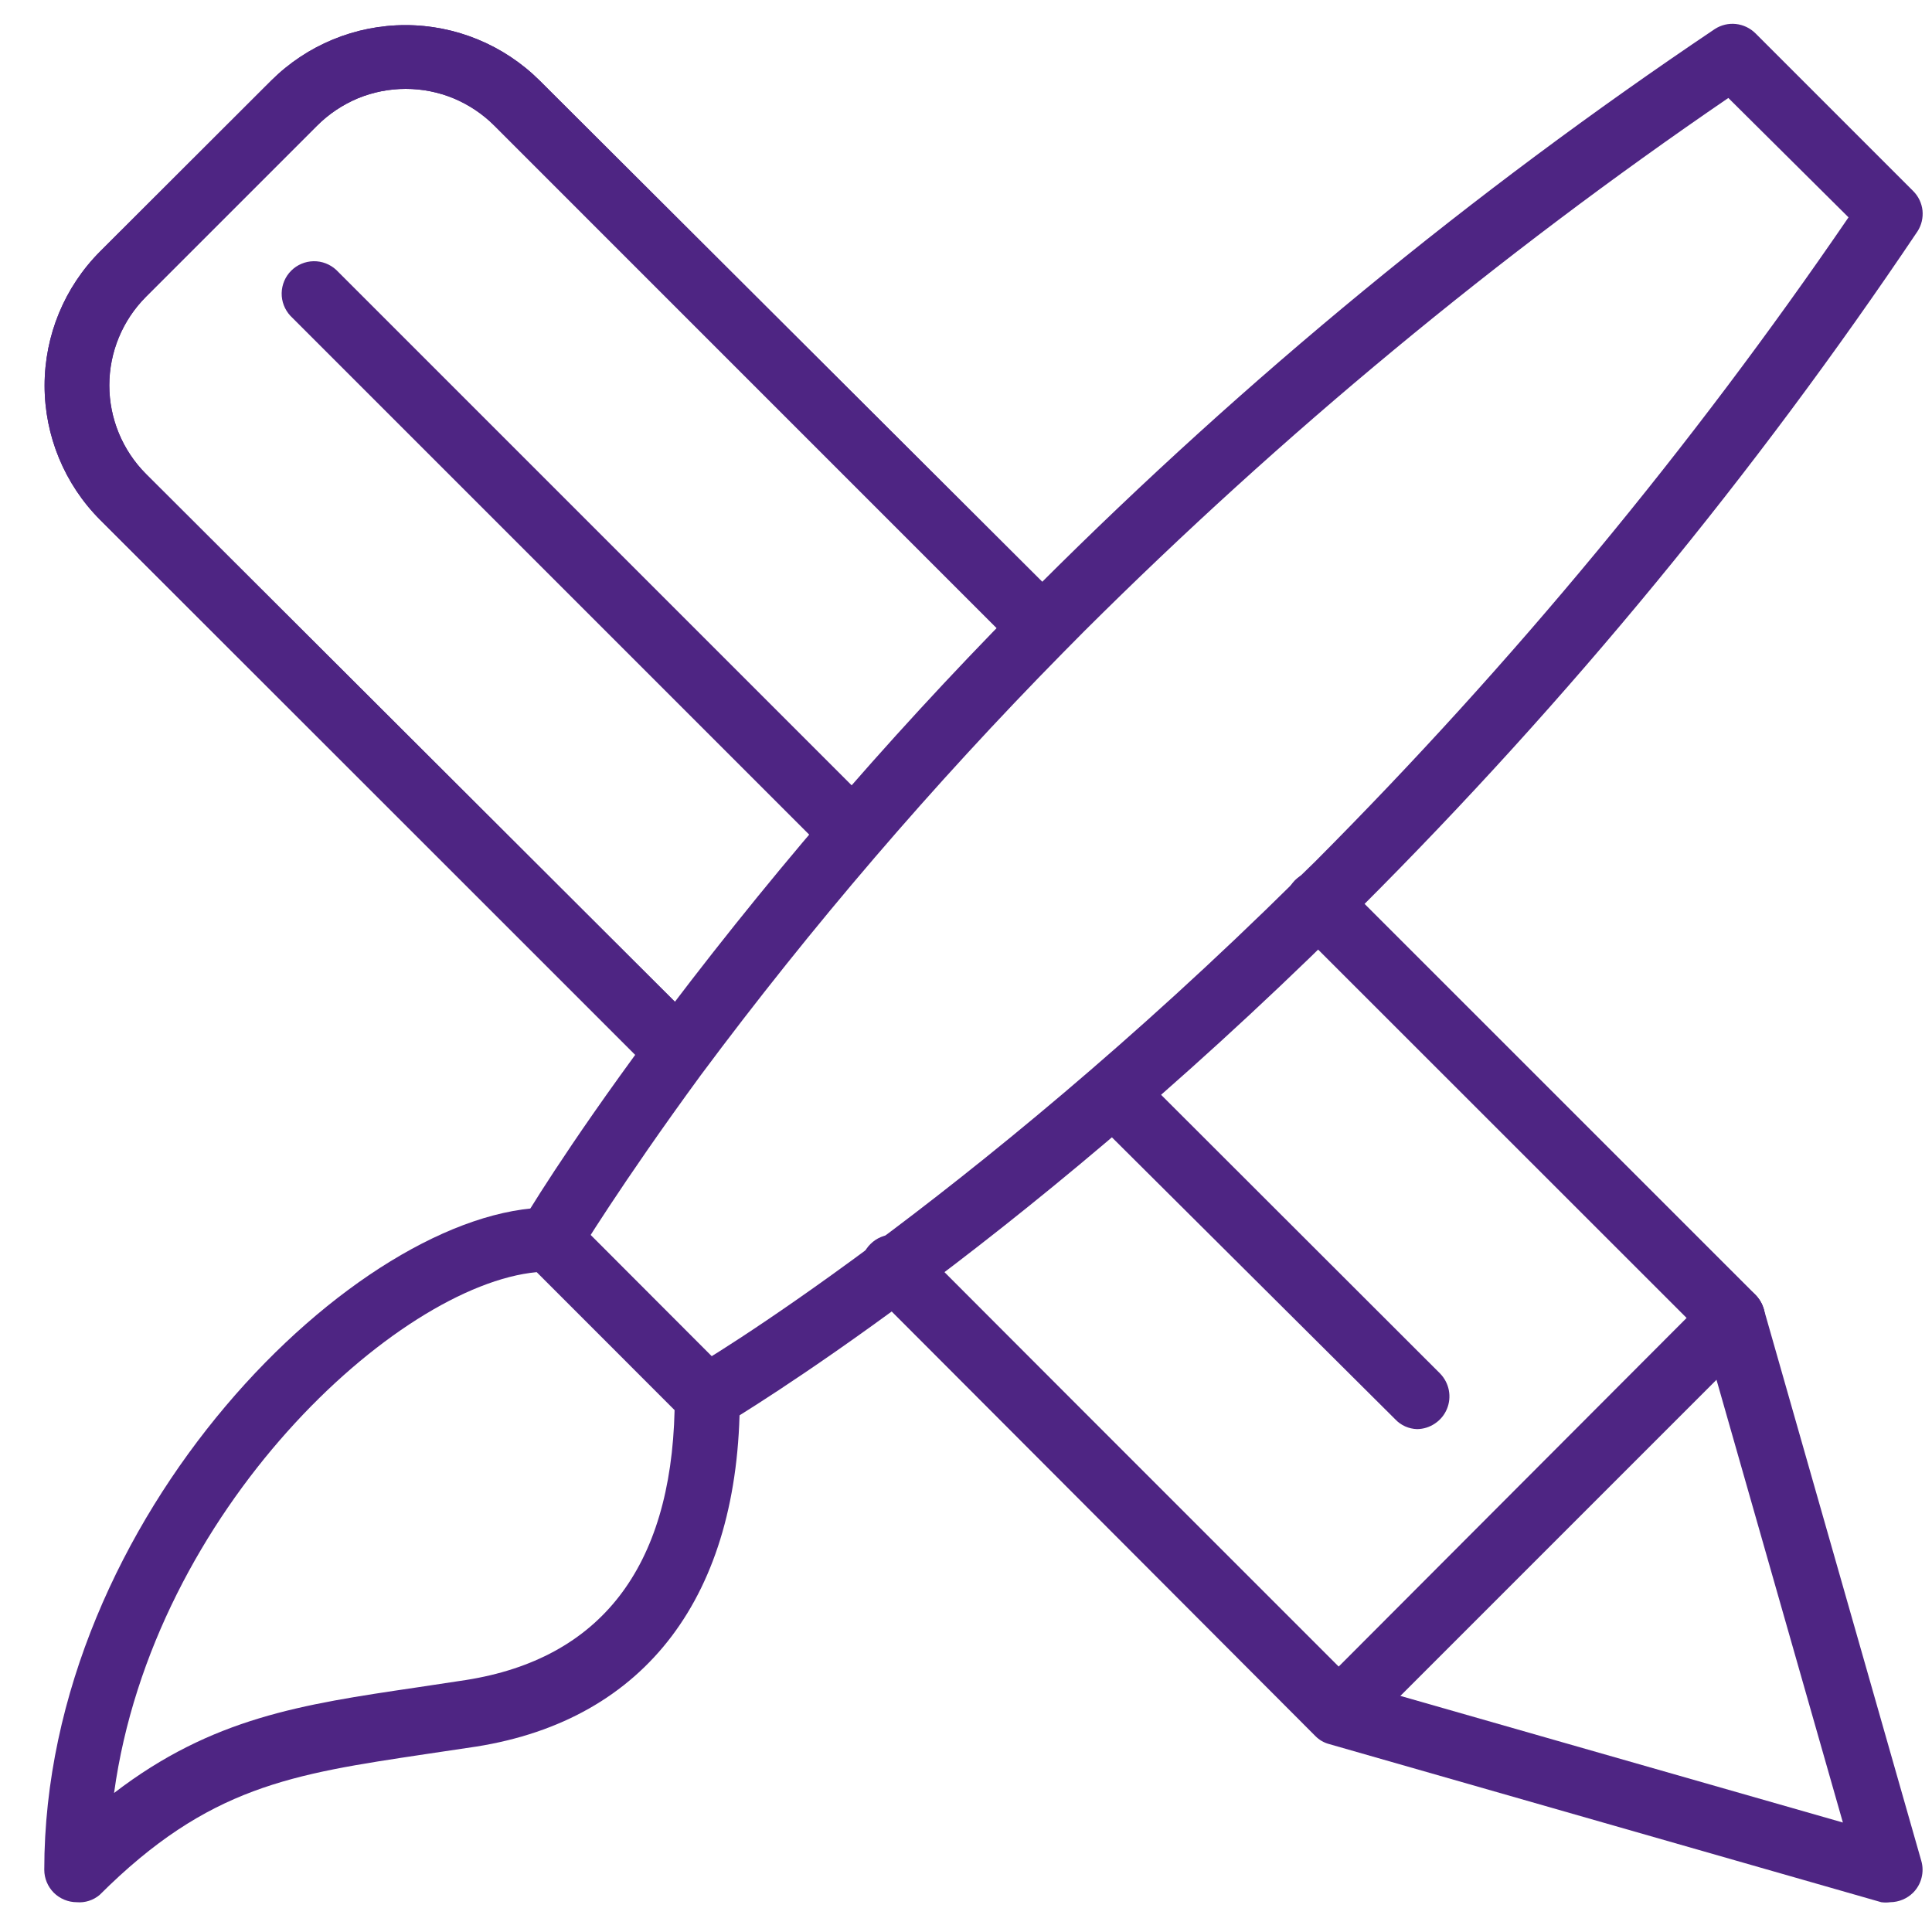 <svg width="24" height="24" viewBox="0 0 24 24" fill="none" xmlns="http://www.w3.org/2000/svg">
<path d="M23.48 23.63C23.444 23.635 23.407 23.635 23.37 23.63L16.513 21.666C16.448 21.649 16.388 21.615 16.34 21.566L10.857 16.07C10.786 15.993 10.747 15.892 10.749 15.788C10.751 15.684 10.793 15.584 10.867 15.51C10.941 15.436 11.04 15.394 11.145 15.392C11.249 15.39 11.35 15.429 11.427 15.5L16.833 20.906L22.893 22.64L21.163 16.58L16.113 11.533C16.038 11.457 15.995 11.355 15.995 11.248C15.995 11.141 16.038 11.039 16.113 10.963C16.151 10.925 16.195 10.895 16.244 10.875C16.293 10.854 16.345 10.844 16.398 10.844C16.451 10.844 16.504 10.854 16.553 10.875C16.602 10.895 16.646 10.925 16.683 10.963L21.807 16.086C21.855 16.135 21.89 16.194 21.91 16.26L23.867 23.116C23.887 23.185 23.888 23.258 23.87 23.327C23.853 23.396 23.817 23.459 23.767 23.51C23.691 23.586 23.588 23.629 23.48 23.63Z" fill="#4E2583"/>
<path d="M8.367 13.414C8.314 13.415 8.262 13.405 8.213 13.384C8.164 13.364 8.12 13.335 8.083 13.297L1.243 6.457C0.802 6.015 0.554 5.415 0.554 4.79C0.554 4.165 0.802 3.566 1.243 3.124L3.37 1C3.813 0.56 4.412 0.312 5.037 0.312C5.661 0.312 6.26 0.56 6.703 1L13.173 7.454C13.213 7.49 13.245 7.535 13.267 7.585C13.289 7.634 13.301 7.687 13.302 7.742C13.303 7.796 13.293 7.85 13.273 7.9C13.253 7.95 13.223 7.996 13.184 8.034C13.146 8.073 13.1 8.103 13.05 8.123C13 8.144 12.946 8.154 12.891 8.153C12.837 8.152 12.784 8.14 12.734 8.117C12.685 8.095 12.64 8.063 12.603 8.024L6.14 1.56C5.996 1.416 5.824 1.301 5.635 1.222C5.447 1.144 5.244 1.104 5.04 1.104C4.836 1.104 4.633 1.144 4.444 1.222C4.256 1.301 4.084 1.416 3.94 1.56L1.813 3.687C1.522 3.979 1.358 4.374 1.358 4.787C1.358 5.199 1.522 5.595 1.813 5.887L8.667 12.727C8.723 12.784 8.76 12.855 8.776 12.933C8.791 13.011 8.782 13.092 8.752 13.166C8.721 13.239 8.67 13.302 8.603 13.346C8.537 13.39 8.46 13.414 8.38 13.414H8.367Z" fill="#4E2583"/>
<path d="M16.623 21.667C16.571 21.667 16.518 21.657 16.47 21.637C16.421 21.617 16.377 21.588 16.34 21.55L10.813 16.024C10.775 15.987 10.745 15.942 10.725 15.893C10.704 15.844 10.694 15.792 10.694 15.739C10.694 15.686 10.704 15.633 10.725 15.584C10.745 15.536 10.775 15.491 10.813 15.454C10.889 15.378 10.991 15.336 11.098 15.336C11.205 15.336 11.308 15.378 11.383 15.454L16.91 21C16.985 21.076 17.028 21.179 17.028 21.285C17.028 21.392 16.985 21.495 16.91 21.57C16.83 21.638 16.727 21.672 16.623 21.667Z" fill="#4E2583"/>
<path d="M8.333 13.37C8.28 13.37 8.227 13.36 8.178 13.339C8.129 13.318 8.084 13.288 8.047 13.25L1.243 6.457C0.802 6.015 0.554 5.415 0.554 4.79C0.554 4.165 0.802 3.566 1.243 3.124L3.37 1C3.813 0.56 4.412 0.312 5.037 0.312C5.661 0.312 6.26 0.56 6.703 1L13.17 7.45C13.208 7.487 13.238 7.532 13.258 7.581C13.279 7.63 13.289 7.682 13.289 7.735C13.289 7.788 13.279 7.841 13.258 7.89C13.238 7.939 13.208 7.983 13.17 8.02C13.094 8.096 12.992 8.138 12.885 8.138C12.778 8.138 12.676 8.096 12.6 8.02L6.14 1.56C5.996 1.416 5.824 1.301 5.635 1.222C5.447 1.144 5.244 1.104 5.04 1.104C4.836 1.104 4.633 1.144 4.444 1.222C4.256 1.301 4.084 1.416 3.94 1.56L1.813 3.687C1.522 3.979 1.358 4.374 1.358 4.787C1.358 5.199 1.522 5.595 1.813 5.887L8.607 12.667C8.682 12.742 8.725 12.845 8.725 12.952C8.725 13.059 8.682 13.161 8.607 13.237C8.572 13.276 8.53 13.308 8.484 13.331C8.437 13.354 8.385 13.367 8.333 13.37Z" fill="#4E2583"/>
<path d="M21.52 16.773C21.468 16.773 21.416 16.763 21.367 16.743C21.318 16.723 21.274 16.694 21.237 16.656L16.097 11.516C16.057 11.479 16.025 11.435 16.003 11.386C15.981 11.336 15.969 11.283 15.968 11.228C15.967 11.174 15.977 11.12 15.997 11.07C16.017 11.02 16.048 10.974 16.086 10.935C16.124 10.897 16.17 10.867 16.22 10.847C16.271 10.826 16.324 10.816 16.379 10.818C16.433 10.819 16.486 10.83 16.536 10.853C16.585 10.875 16.63 10.907 16.667 10.946L21.807 16.086C21.882 16.162 21.925 16.265 21.925 16.371C21.925 16.478 21.882 16.581 21.807 16.656C21.73 16.731 21.627 16.773 21.52 16.773Z" fill="#4E2583"/>
<path d="M16.623 21.666C16.547 21.663 16.474 21.639 16.411 21.596C16.349 21.553 16.299 21.494 16.269 21.424C16.238 21.354 16.229 21.277 16.24 21.202C16.251 21.127 16.284 21.057 16.333 21L21.237 16.086C21.274 16.048 21.318 16.018 21.367 15.998C21.416 15.977 21.469 15.967 21.522 15.967C21.575 15.967 21.627 15.977 21.676 15.998C21.725 16.018 21.77 16.048 21.807 16.086C21.882 16.162 21.925 16.264 21.925 16.371C21.925 16.478 21.882 16.581 21.807 16.656L16.91 21.553C16.833 21.626 16.73 21.667 16.623 21.666Z" fill="#4E2583"/>
<path d="M10.543 10.693C10.49 10.693 10.437 10.682 10.388 10.662C10.339 10.641 10.294 10.611 10.257 10.573L3.607 3.923C3.536 3.846 3.497 3.745 3.499 3.641C3.501 3.537 3.543 3.437 3.617 3.363C3.691 3.289 3.79 3.247 3.895 3.245C3.999 3.243 4.1 3.282 4.177 3.353L10.843 10.019C10.899 10.076 10.936 10.149 10.951 10.227C10.966 10.305 10.958 10.385 10.927 10.459C10.897 10.532 10.845 10.595 10.78 10.64C10.714 10.684 10.636 10.709 10.557 10.709L10.543 10.693Z" fill="#4E2583"/>
<path d="M17.604 17.753C17.501 17.75 17.404 17.707 17.334 17.633L13.553 13.87C13.478 13.794 13.435 13.692 13.435 13.585C13.435 13.478 13.478 13.376 13.553 13.3C13.591 13.262 13.635 13.232 13.684 13.212C13.733 13.191 13.785 13.181 13.838 13.181C13.892 13.181 13.944 13.191 13.993 13.212C14.042 13.232 14.086 13.262 14.123 13.3L17.89 17.063C17.945 17.12 17.983 17.192 17.998 17.27C18.013 17.349 18.005 17.429 17.974 17.503C17.944 17.576 17.892 17.639 17.826 17.683C17.76 17.728 17.683 17.752 17.604 17.753Z" fill="#4E2583"/>
<path d="M0.954 23.63C0.847 23.63 0.744 23.587 0.668 23.512C0.593 23.436 0.55 23.334 0.55 23.227C0.55 18.837 4.464 15 6.83 15C6.938 15.001 7.041 15.044 7.117 15.12L9.074 17.08C9.111 17.117 9.141 17.161 9.161 17.21C9.181 17.258 9.191 17.311 9.19 17.363C9.19 19.817 8.027 21.363 5.914 21.697L5.29 21.79C3.624 22.04 2.59 22.19 1.237 23.54C1.158 23.606 1.056 23.639 0.954 23.63ZM6.667 15.803C4.93 15.967 1.9 18.757 1.417 22.273C2.637 21.337 3.75 21.173 5.17 20.963L5.787 20.87C7.454 20.607 8.334 19.48 8.38 17.517L6.667 15.803Z" fill="#4E2583"/>
<path d="M8.79 17.754C8.701 17.755 8.613 17.727 8.542 17.673C8.47 17.619 8.418 17.543 8.395 17.457C8.371 17.371 8.377 17.279 8.411 17.196C8.445 17.114 8.506 17.045 8.583 17C8.617 17 12.033 14.954 16.1 10.934L16.34 10.7C18.788 8.242 21.005 5.564 22.963 2.7L21.47 1.217C18.606 3.175 15.928 5.392 13.47 7.84L13.203 8.11C11.586 9.753 10.083 11.505 8.707 13.354C7.707 14.72 7.183 15.587 7.177 15.597C7.151 15.646 7.116 15.688 7.074 15.723C7.031 15.758 6.982 15.783 6.93 15.799C6.877 15.814 6.822 15.818 6.767 15.811C6.713 15.804 6.661 15.786 6.614 15.758C6.566 15.73 6.525 15.693 6.493 15.649C6.461 15.604 6.438 15.554 6.426 15.5C6.413 15.447 6.412 15.392 6.422 15.338C6.432 15.284 6.453 15.232 6.483 15.187C6.503 15.15 7.02 14.277 8.06 12.874C9.461 10.993 10.99 9.211 12.637 7.54L12.91 7.264C15.479 4.697 18.29 2.385 21.303 0.36C21.381 0.31 21.473 0.288 21.564 0.298C21.656 0.308 21.741 0.349 21.807 0.414L23.767 2.374C23.831 2.438 23.872 2.523 23.882 2.614C23.891 2.705 23.87 2.797 23.82 2.874C21.794 5.89 19.48 8.702 16.91 11.27L16.667 11.51C12.523 15.6 9.133 17.614 9 17.697C8.937 17.736 8.864 17.756 8.79 17.754Z" fill="#4E2583"/>
</svg>
